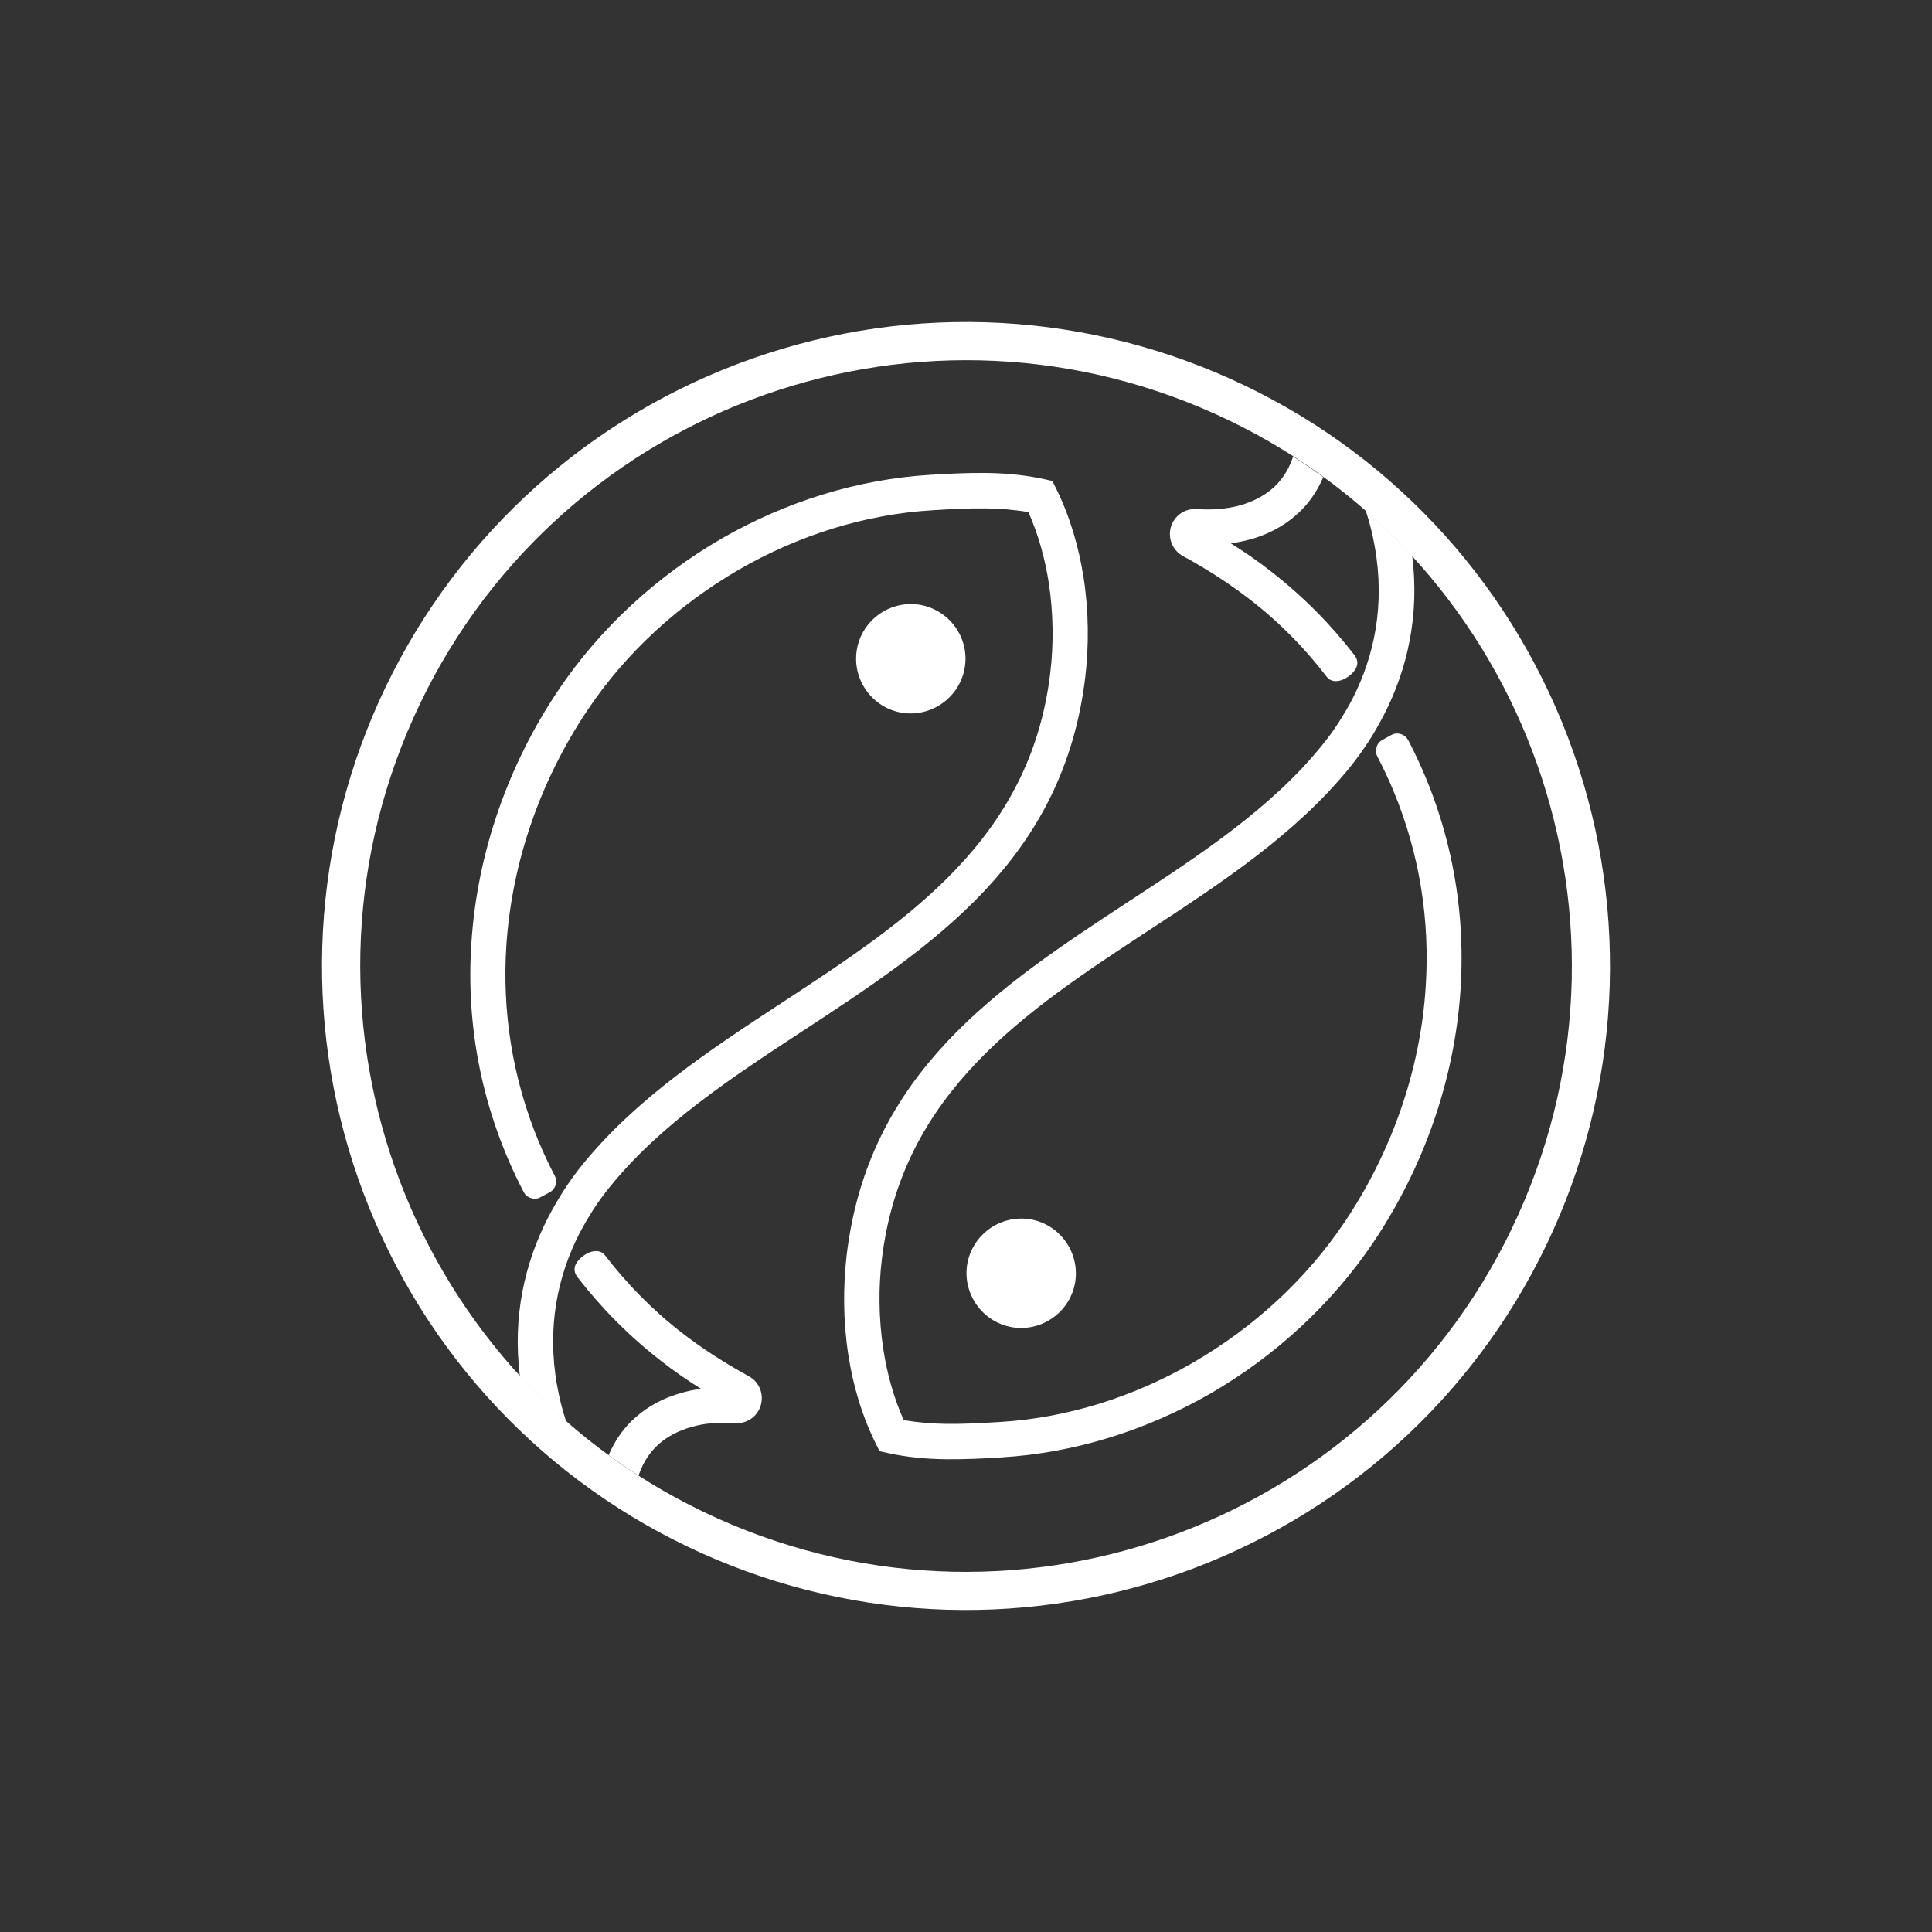 <svg width="30" height="30" viewBox="0 0 30 30" fill="none" xmlns="http://www.w3.org/2000/svg">
<rect x="0" y="0" width="30" height="30" fill="#333333" stroke="none"/>
<path fill-rule="evenodd" clip-rule="evenodd" d="M24.348 11.452C23.403 8.966 21.528 6.972 19.101 5.881C16.679 4.791 13.934 4.71 11.452 5.652C8.966 6.597 6.972 8.475 5.881 10.899C4.791 13.321 4.71 16.066 5.652 18.548C6.597 21.034 8.472 23.028 10.899 24.119C13.321 25.209 16.066 25.29 18.548 24.348C21.034 23.403 23.028 21.528 24.119 19.101C25.209 16.679 25.29 13.934 24.348 11.452ZM23.578 18.857C21.447 23.595 15.879 25.709 11.143 23.578C6.408 21.45 4.294 15.882 6.422 11.143C8.553 6.405 14.121 4.294 18.857 6.422C23.595 8.553 25.709 14.121 23.578 18.857Z" fill="white"/>
<path fill-rule="evenodd" clip-rule="evenodd" d="M21.22 7.934C21.47 8.155 21.708 8.387 21.929 8.629C22.045 9.565 21.85 10.396 21.493 11.094C21.417 11.239 21.339 11.379 21.252 11.513C21.159 11.655 21.062 11.789 20.964 11.911C20.123 12.949 18.981 13.699 17.835 14.449C15.92 15.705 14.001 16.964 13.693 19.557C13.64 19.993 13.643 20.473 13.716 20.95C13.774 21.331 13.879 21.706 14.033 22.052C14.254 22.089 14.478 22.107 14.701 22.11C14.972 22.113 15.248 22.098 15.518 22.081C16.568 22.02 17.606 21.691 18.53 21.156C19.458 20.618 20.275 19.874 20.874 18.984C21.598 17.909 22.054 16.638 22.138 15.327C22.205 14.312 22.051 13.272 21.635 12.274C21.56 12.094 21.478 11.92 21.388 11.748C21.339 11.655 21.374 11.539 21.467 11.489L21.603 11.414C21.65 11.388 21.702 11.382 21.752 11.399C21.804 11.414 21.842 11.449 21.868 11.495C22.519 12.745 22.763 14.077 22.679 15.368C22.586 16.778 22.1 18.138 21.324 19.293C20.676 20.255 19.798 21.057 18.801 21.636C17.803 22.211 16.684 22.563 15.547 22.63C15.271 22.648 14.989 22.662 14.696 22.659C14.396 22.656 14.094 22.63 13.786 22.563L13.658 22.534L13.6 22.418C13.384 21.985 13.245 21.511 13.172 21.034C13.091 20.511 13.091 19.982 13.146 19.496C13.483 16.65 15.51 15.321 17.527 13.998C18.638 13.272 19.745 12.545 20.53 11.571C20.623 11.457 20.711 11.338 20.786 11.219C20.862 11.1 20.935 10.978 21.002 10.85C21.339 10.19 21.51 9.393 21.347 8.486C21.316 8.309 21.272 8.126 21.211 7.94M20.083 7.091C20.243 7.193 20.397 7.3 20.548 7.408C20.449 7.64 20.307 7.841 20.126 7.998C19.929 8.172 19.687 8.3 19.414 8.376C19.318 8.402 19.216 8.422 19.112 8.437C19.336 8.576 19.545 8.722 19.74 8.876C20.251 9.274 20.673 9.707 21.036 10.178C21.068 10.222 21.083 10.271 21.074 10.324C21.054 10.466 20.743 10.693 20.6 10.507C20.266 10.071 19.876 9.669 19.405 9.306C19.097 9.068 18.754 8.844 18.37 8.635C18.208 8.547 18.132 8.361 18.181 8.184C18.234 8.007 18.397 7.893 18.58 7.905C18.83 7.922 19.062 7.902 19.266 7.844C19.458 7.788 19.626 7.701 19.763 7.582C19.897 7.463 19.998 7.315 20.065 7.131C20.071 7.114 20.077 7.099 20.083 7.082V7.091Z" fill="white"/>
<path fill-rule="evenodd" clip-rule="evenodd" d="M15.722 20.61C15.26 20.534 14.946 20.098 15.018 19.636C15.094 19.174 15.53 18.86 15.992 18.932C16.454 19.008 16.768 19.444 16.696 19.906C16.62 20.369 16.184 20.683 15.722 20.61Z" fill="white"/>
<path fill-rule="evenodd" clip-rule="evenodd" d="M8.782 22.069C8.532 21.849 8.294 21.616 8.073 21.375C7.956 20.438 8.151 19.607 8.509 18.909C8.584 18.764 8.666 18.624 8.75 18.491C8.843 18.348 8.939 18.214 9.038 18.092C9.878 17.054 11.021 16.304 12.166 15.554C14.082 14.298 16.001 13.04 16.309 10.446C16.361 10.01 16.358 9.53 16.286 9.054C16.227 8.673 16.123 8.298 15.969 7.952C15.748 7.914 15.524 7.896 15.3 7.894C15.03 7.891 14.754 7.905 14.483 7.923C13.434 7.984 12.396 8.312 11.471 8.847C10.544 9.385 9.727 10.126 9.128 11.019C8.404 12.095 7.951 13.365 7.863 14.676C7.796 15.691 7.951 16.732 8.366 17.729C8.442 17.909 8.523 18.084 8.613 18.255C8.663 18.348 8.628 18.464 8.535 18.514L8.395 18.589C8.349 18.616 8.296 18.621 8.247 18.604C8.195 18.589 8.157 18.557 8.131 18.508C7.48 17.258 7.232 15.926 7.32 14.636C7.413 13.226 7.898 11.865 8.674 10.711C9.323 9.748 10.201 8.946 11.198 8.367C12.195 7.792 13.314 7.44 14.451 7.373C14.727 7.356 15.009 7.341 15.303 7.344C15.602 7.347 15.905 7.373 16.213 7.44L16.341 7.469L16.399 7.585C16.614 8.019 16.751 8.492 16.826 8.969C16.908 9.493 16.908 10.022 16.853 10.507C16.515 13.353 14.489 14.682 12.471 16.005C11.361 16.732 10.253 17.459 9.468 18.432C9.375 18.546 9.288 18.665 9.212 18.784C9.137 18.903 9.064 19.026 8.997 19.153C8.66 19.813 8.488 20.61 8.651 21.517C8.683 21.694 8.727 21.878 8.788 22.064M9.916 22.913C9.756 22.811 9.602 22.703 9.451 22.596C9.55 22.36 9.692 22.162 9.872 22.006C10.07 21.831 10.311 21.703 10.585 21.628C10.68 21.601 10.782 21.578 10.887 21.567C10.663 21.427 10.454 21.282 10.259 21.128C9.747 20.729 9.326 20.296 8.962 19.825C8.93 19.781 8.916 19.732 8.924 19.68C8.945 19.537 9.256 19.31 9.398 19.497C9.733 19.933 10.122 20.334 10.59 20.697C10.899 20.936 11.242 21.159 11.625 21.369C11.788 21.456 11.864 21.642 11.814 21.819C11.762 21.997 11.599 22.11 11.416 22.099C11.166 22.081 10.933 22.099 10.73 22.16C10.538 22.215 10.369 22.302 10.233 22.421C10.099 22.54 9.997 22.689 9.93 22.872C9.925 22.889 9.919 22.904 9.913 22.921L9.916 22.913Z" fill="white"/>
<path fill-rule="evenodd" clip-rule="evenodd" d="M14.277 9.39C14.74 9.466 15.057 9.902 14.981 10.364C14.905 10.826 14.469 11.14 14.007 11.068C13.545 10.992 13.231 10.556 13.304 10.094C13.379 9.632 13.815 9.318 14.277 9.39Z" fill="white"/>
</svg>
